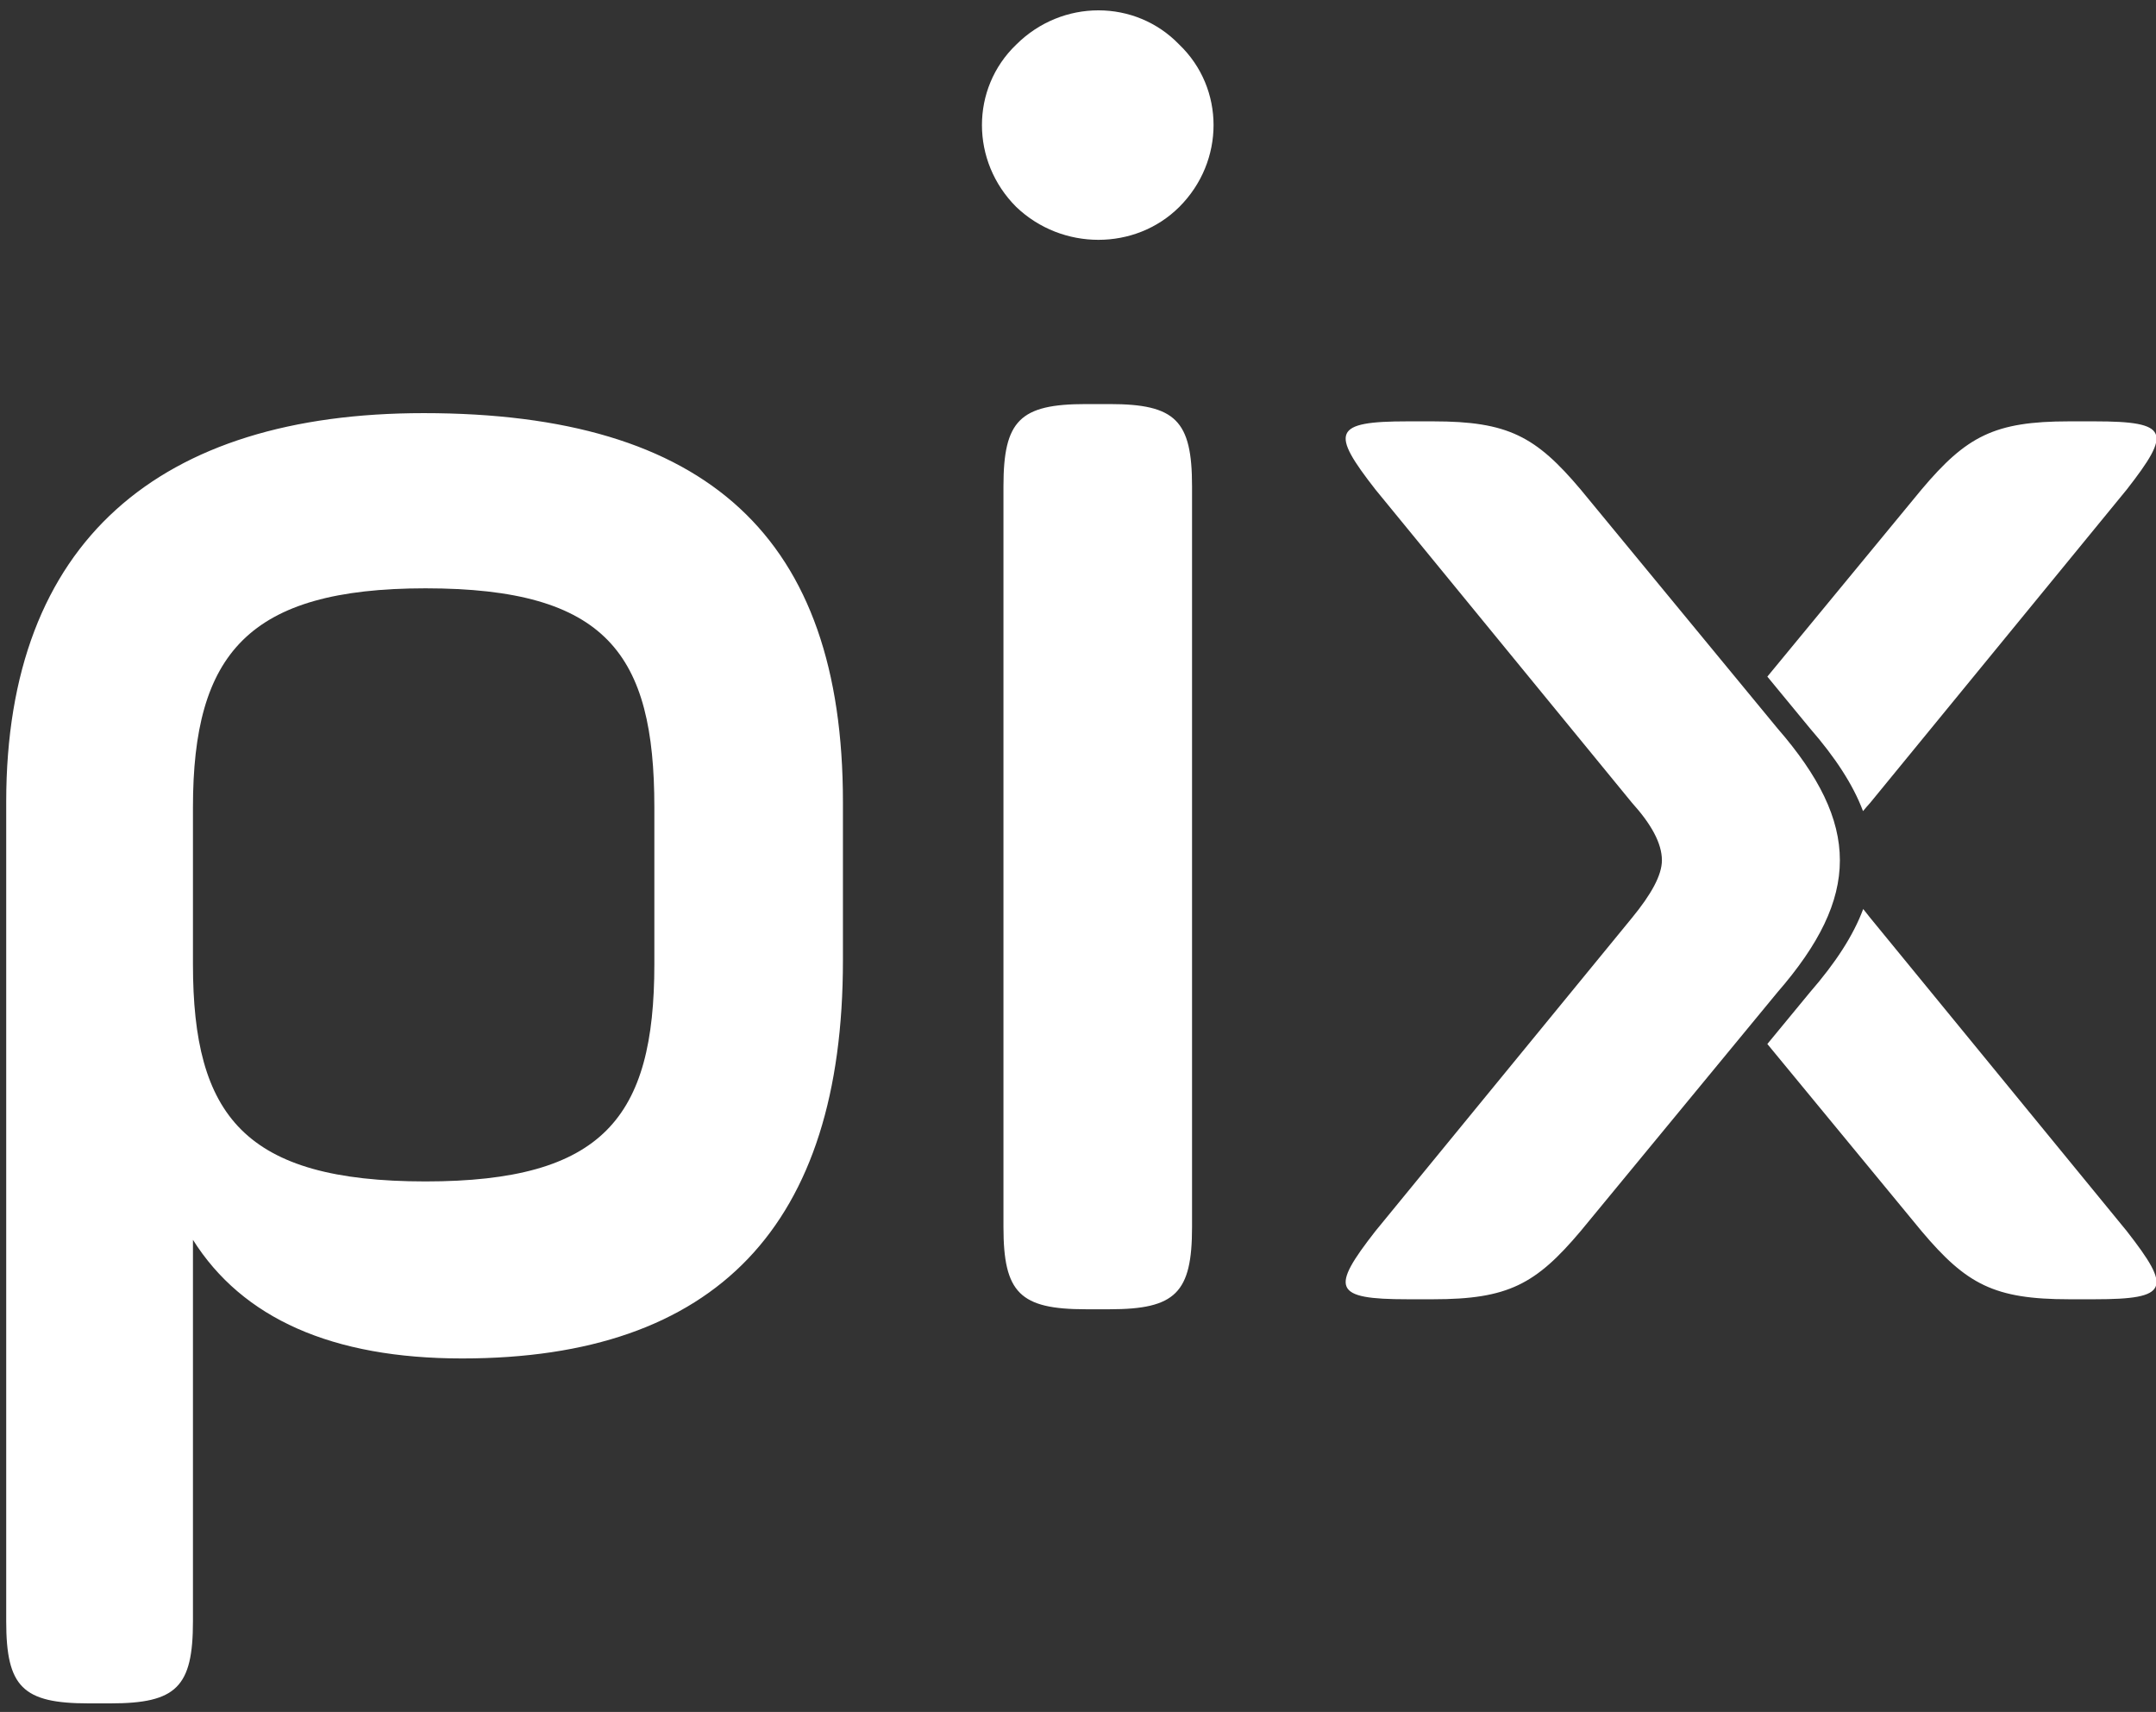 <?xml version="1.0" encoding="UTF-8"?>
<svg width="199px" height="158px" viewBox="0 0 199 158" version="1.1" xmlns="http://www.w3.org/2000/svg" xmlns:xlink="http://www.w3.org/1999/xlink">
    <rect x="0" y="0" width="199" height="158" fill="#333333" stroke="none"/>
    <!-- Generator: sketchtool 49.3 (51167) - http://www.bohemiancoding.com/sketch -->
    <title>808AF018-3823-4931-A51C-3824A4301829</title>
    <desc>Created with sketchtool.</desc>
    <defs></defs>
    <g id="Logos" stroke="none" stroke-width="1" fill="none" fill-rule="evenodd">
        <g transform="translate(-749, -165)" fill="#FFFFFF" id="logos-pix/blanc">
            <g transform="translate(728.811, 145.082)">
                <path d="M183.316,116.272 L187.239,111.512 C189.613,108.782 191.255,106.258 192.164,103.813 C192.366,104.078 192.582,104.35 192.811,104.629 L216.489,133.538 C220.633,138.848 220.435,139.831 213.529,139.831 L211.161,139.831 C204.255,139.831 201.69,138.455 197.546,133.538 L183.316,116.272 Z M183.316,82.365 L197.546,65.099 C201.69,60.183 204.255,58.806 211.161,58.806 L213.529,58.806 C220.435,58.806 220.633,59.79 216.489,65.099 L192.811,94.009 C192.575,94.269 192.354,94.526 192.147,94.779 C191.235,92.348 189.599,89.839 187.239,87.126 L183.316,82.365 Z M150.103,139.831 C143.197,139.831 142.999,138.848 147.143,133.538 L170.822,104.629 C172.597,102.465 173.584,100.695 173.584,99.319 C173.584,97.745 172.597,95.975 170.822,94.009 L147.143,65.099 C142.999,59.79 143.197,58.806 150.103,58.806 L152.471,58.806 C159.377,58.806 161.942,60.183 166.086,65.099 L184.239,87.126 C191.935,95.975 191.935,102.662 184.239,111.512 L166.086,133.538 C161.942,138.455 159.377,139.831 152.471,139.831 L150.103,139.831 Z M20.762,169.548 L20.762,93.922 C20.762,69.837 34.957,58.047 59.292,58.047 C85.487,58.047 97.992,69.5 97.992,93.922 L97.992,108.576 C97.992,132.998 86.332,145.294 62.841,145.294 C50.843,145.294 42.562,141.588 37.999,134.346 L37.999,169.548 C37.999,175.612 36.478,177.128 30.394,177.128 L28.367,177.128 C22.283,177.128 20.762,175.612 20.762,169.548 Z M80.586,108.913 L80.586,94.428 C80.586,80.279 76.192,74.216 59.462,74.216 C43.069,74.216 37.999,80.279 37.999,94.428 L37.999,108.913 C37.999,122.893 42.731,128.956 59.462,128.956 C75.854,128.956 80.586,123.061 80.586,108.913 Z M112.809,133.174 L112.809,64.791 C112.809,58.727 114.33,57.211 120.414,57.211 L122.611,57.211 C128.694,57.211 130.215,58.727 130.215,64.791 L130.215,133.174 C130.215,139.238 128.694,140.754 122.611,140.754 L120.414,140.754 C114.33,140.754 112.809,139.238 112.809,133.174 Z M113.992,39.021 C109.767,34.81 109.767,28.073 113.992,24.031 C118.217,19.82 124.976,19.82 129.033,24.031 C133.257,28.073 133.257,34.81 129.033,39.021 C124.976,43.063 118.217,43.063 113.992,39.021 Z" id="Combined-Shape"></path>
            </g>
        </g>
    </g>
</svg>
